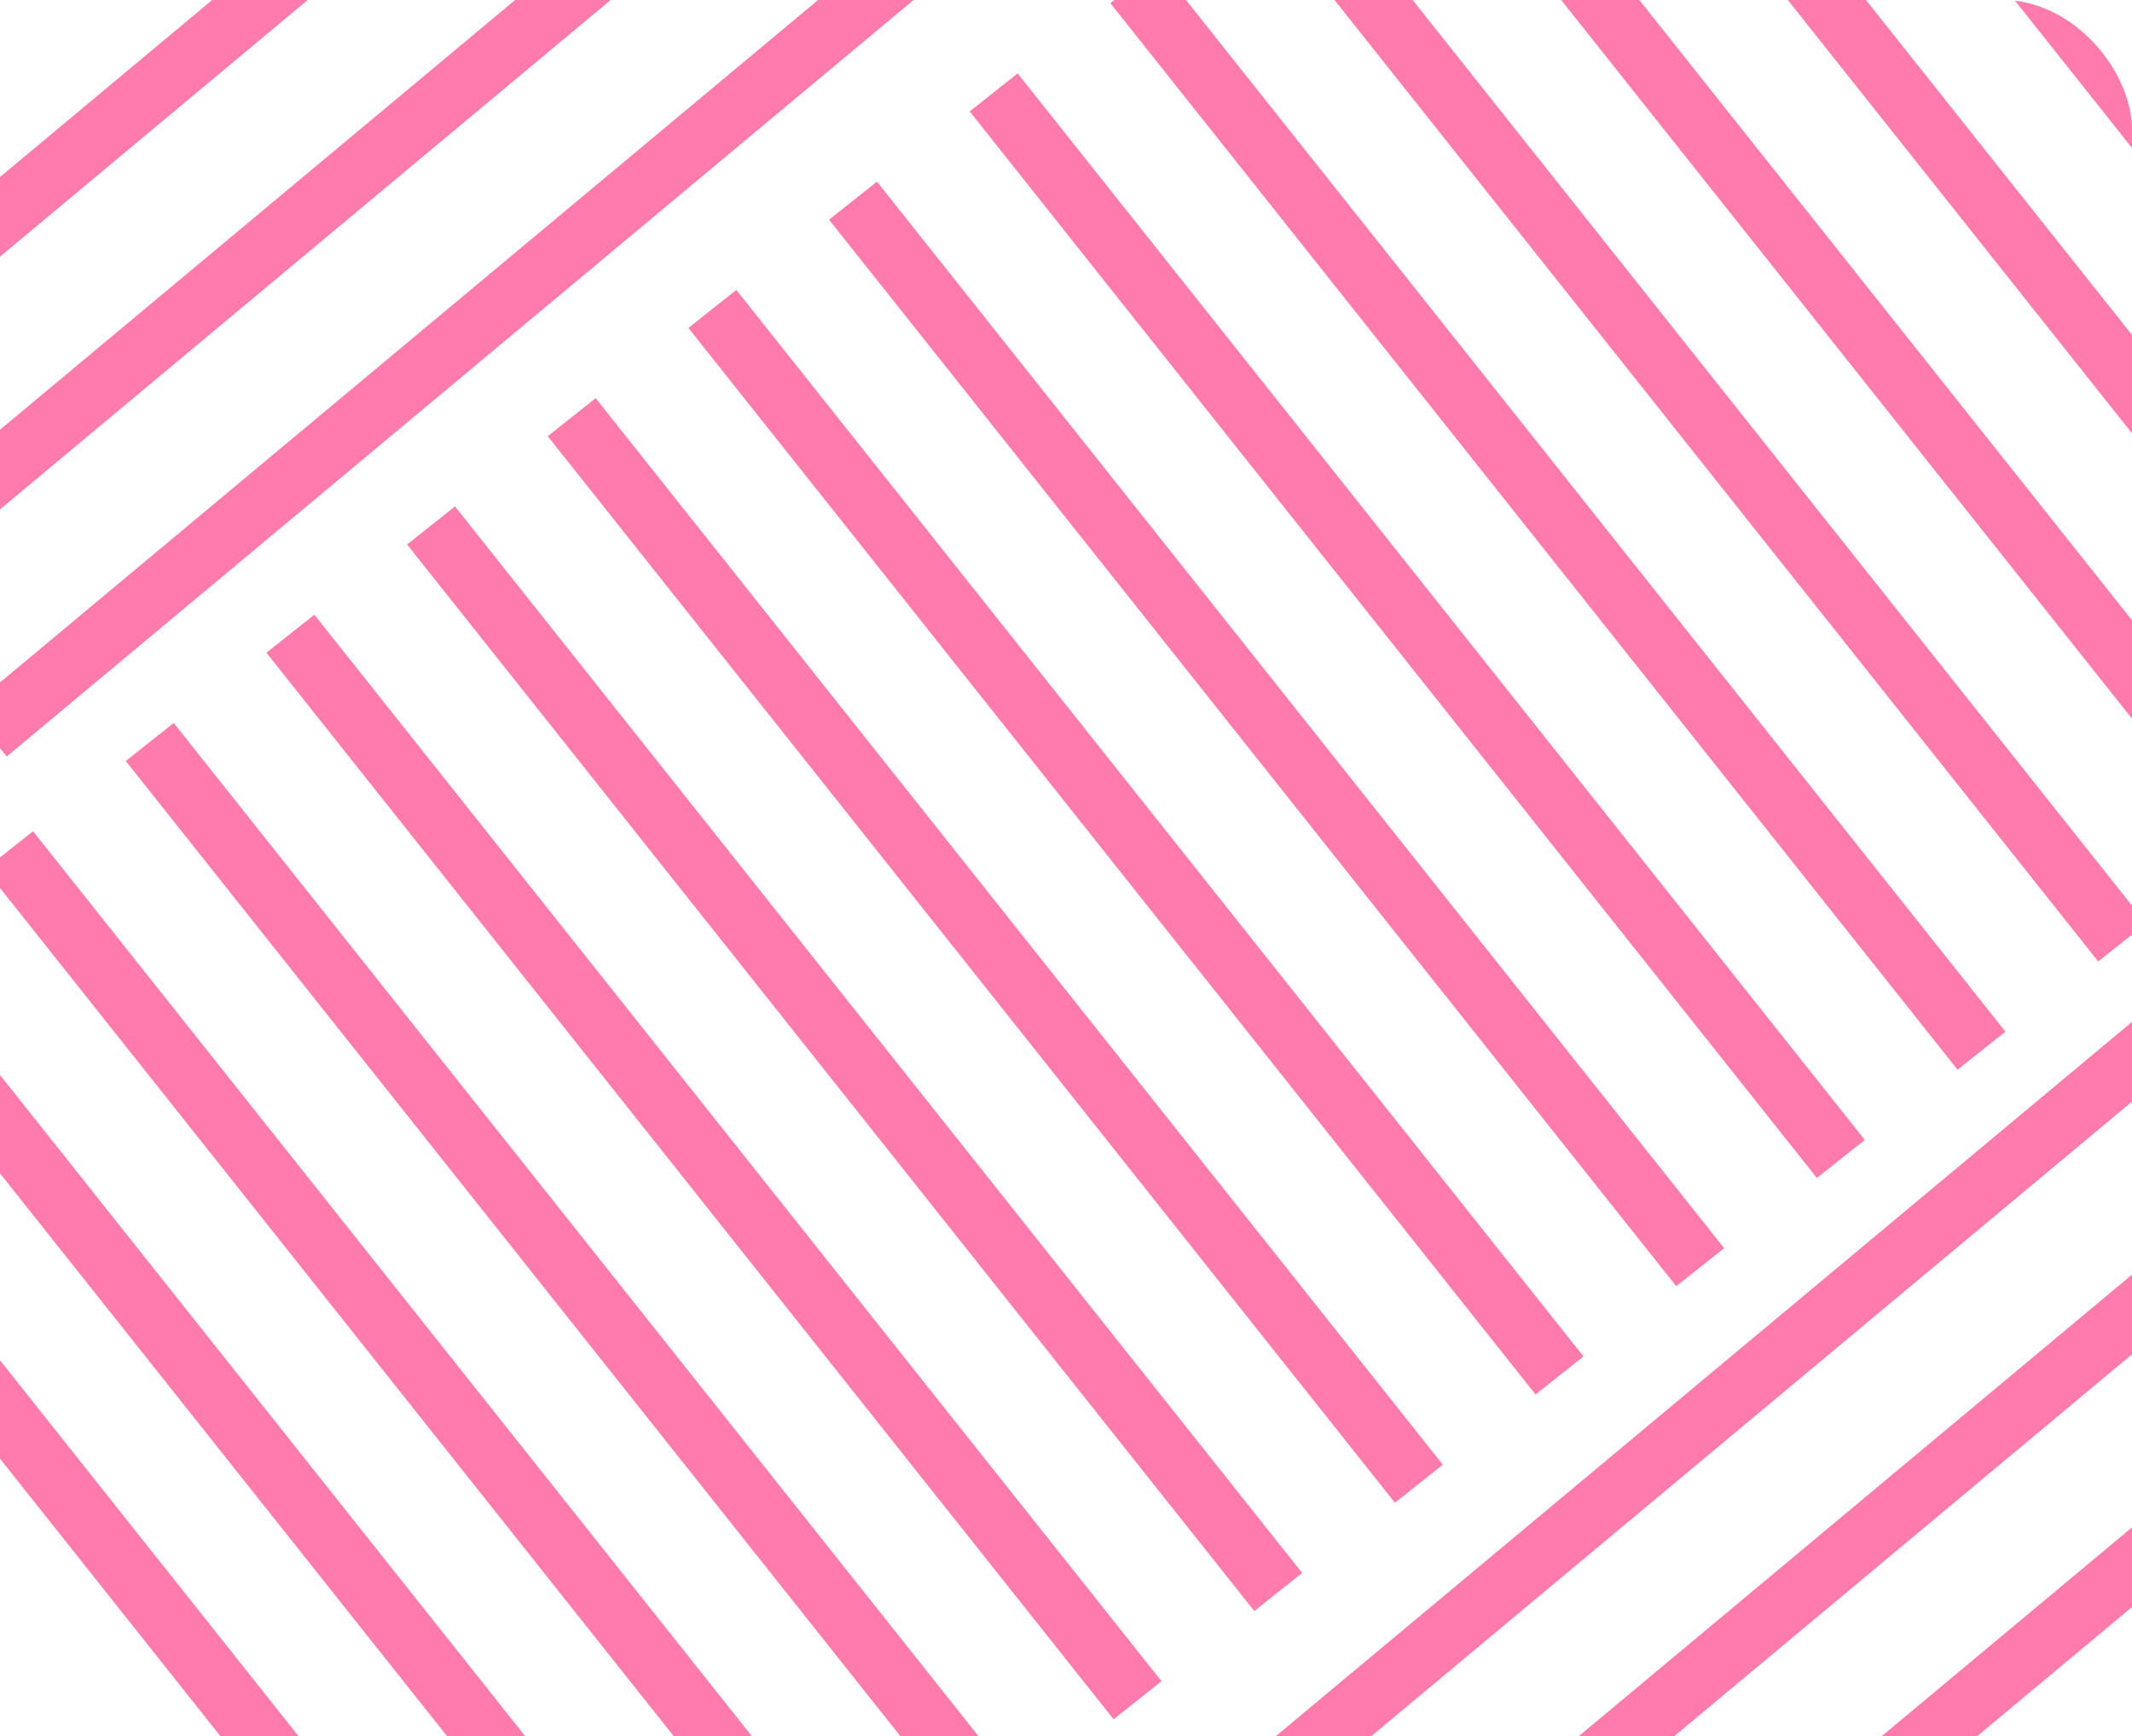 <svg width="329" height="268" viewBox="0 0 329 268" fill="none" xmlns="http://www.w3.org/2000/svg">
<g clip-path="url(#clip0_1675_520)">
<rect x="-17" y="41.503" width="96" height="9.444" transform="rotate(-39.84 -17 41.503)" fill="#FF7BAC"/>
<rect x="189.409" y="274.192" width="189.046" height="9.444" transform="rotate(-39.84 189.409 274.192)" fill="#FF7BAC"/>
<rect x="-11" y="75.503" width="132.208" height="9.444" transform="rotate(-39.84 -11 75.503)" fill="#FF7BAC"/>
<rect x="225" y="283.503" width="158.232" height="9.444" transform="rotate(-39.84 225 283.503)" fill="#FF7BAC"/>
<rect x="-5" y="109.502" width="187.341" height="9.444" transform="rotate(-39.84 -5 109.502)" fill="#FF7BAC"/>
<rect x="231" y="317.503" width="187.341" height="9.444" transform="rotate(-39.84 231 317.503)" fill="#FF7BAC"/>
<rect x="-38.31" y="161.71" width="210.21" height="9.444" transform="rotate(51.544 -38.31 161.71)" fill="#FF7BAC"/>
<rect x="-16.605" y="145" width="210.21" height="9.444" transform="rotate(51.544 -16.605 145)" fill="#FF7BAC"/>
<rect x="5.101" y="128.291" width="210.21" height="9.444" transform="rotate(51.544 5.101 128.291)" fill="#FF7BAC"/>
<rect x="26.806" y="111.581" width="210.21" height="9.444" transform="rotate(51.544 26.806 111.581)" fill="#FF7BAC"/>
<rect x="48.511" y="94.871" width="210.21" height="9.444" transform="rotate(51.544 48.511 94.871)" fill="#FF7BAC"/>
<rect x="70.216" y="78.162" width="210.21" height="9.444" transform="rotate(51.544 70.216 78.162)" fill="#FF7BAC"/>
<rect x="91.922" y="61.453" width="210.21" height="9.444" transform="rotate(51.544 91.922 61.453)" fill="#FF7BAC"/>
<rect x="113.627" y="44.743" width="210.21" height="9.444" transform="rotate(51.544 113.627 44.743)" fill="#FF7BAC"/>
<rect x="135.332" y="28.033" width="210.21" height="9.444" transform="rotate(51.544 135.332 28.033)" fill="#FF7BAC"/>
<rect x="157.038" y="11.324" width="210.21" height="9.444" transform="rotate(51.544 157.038 11.324)" fill="#FF7BAC"/>
<rect x="178.743" y="-5.385" width="210.21" height="9.444" transform="rotate(51.544 178.743 -5.385)" fill="#FF7BAC"/>
<rect x="200.448" y="-22.095" width="210.21" height="9.444" transform="rotate(51.544 200.448 -22.095)" fill="#FF7BAC"/>
<rect x="222.153" y="-38.805" width="210.21" height="9.444" transform="rotate(51.544 222.153 -38.805)" fill="#FF7BAC"/>
<rect x="243.859" y="-55.514" width="210.21" height="9.444" transform="rotate(51.544 243.859 -55.514)" fill="#FF7BAC"/>
<rect x="265.564" y="-72.223" width="210.21" height="9.444" transform="rotate(51.544 265.564 -72.223)" fill="#FF7BAC"/>
</g>
<defs>
<clipPath id="clip0_1675_520">
<rect width="329" height="268" rx="20" fill="white"/>
</clipPath>
</defs>
</svg>
